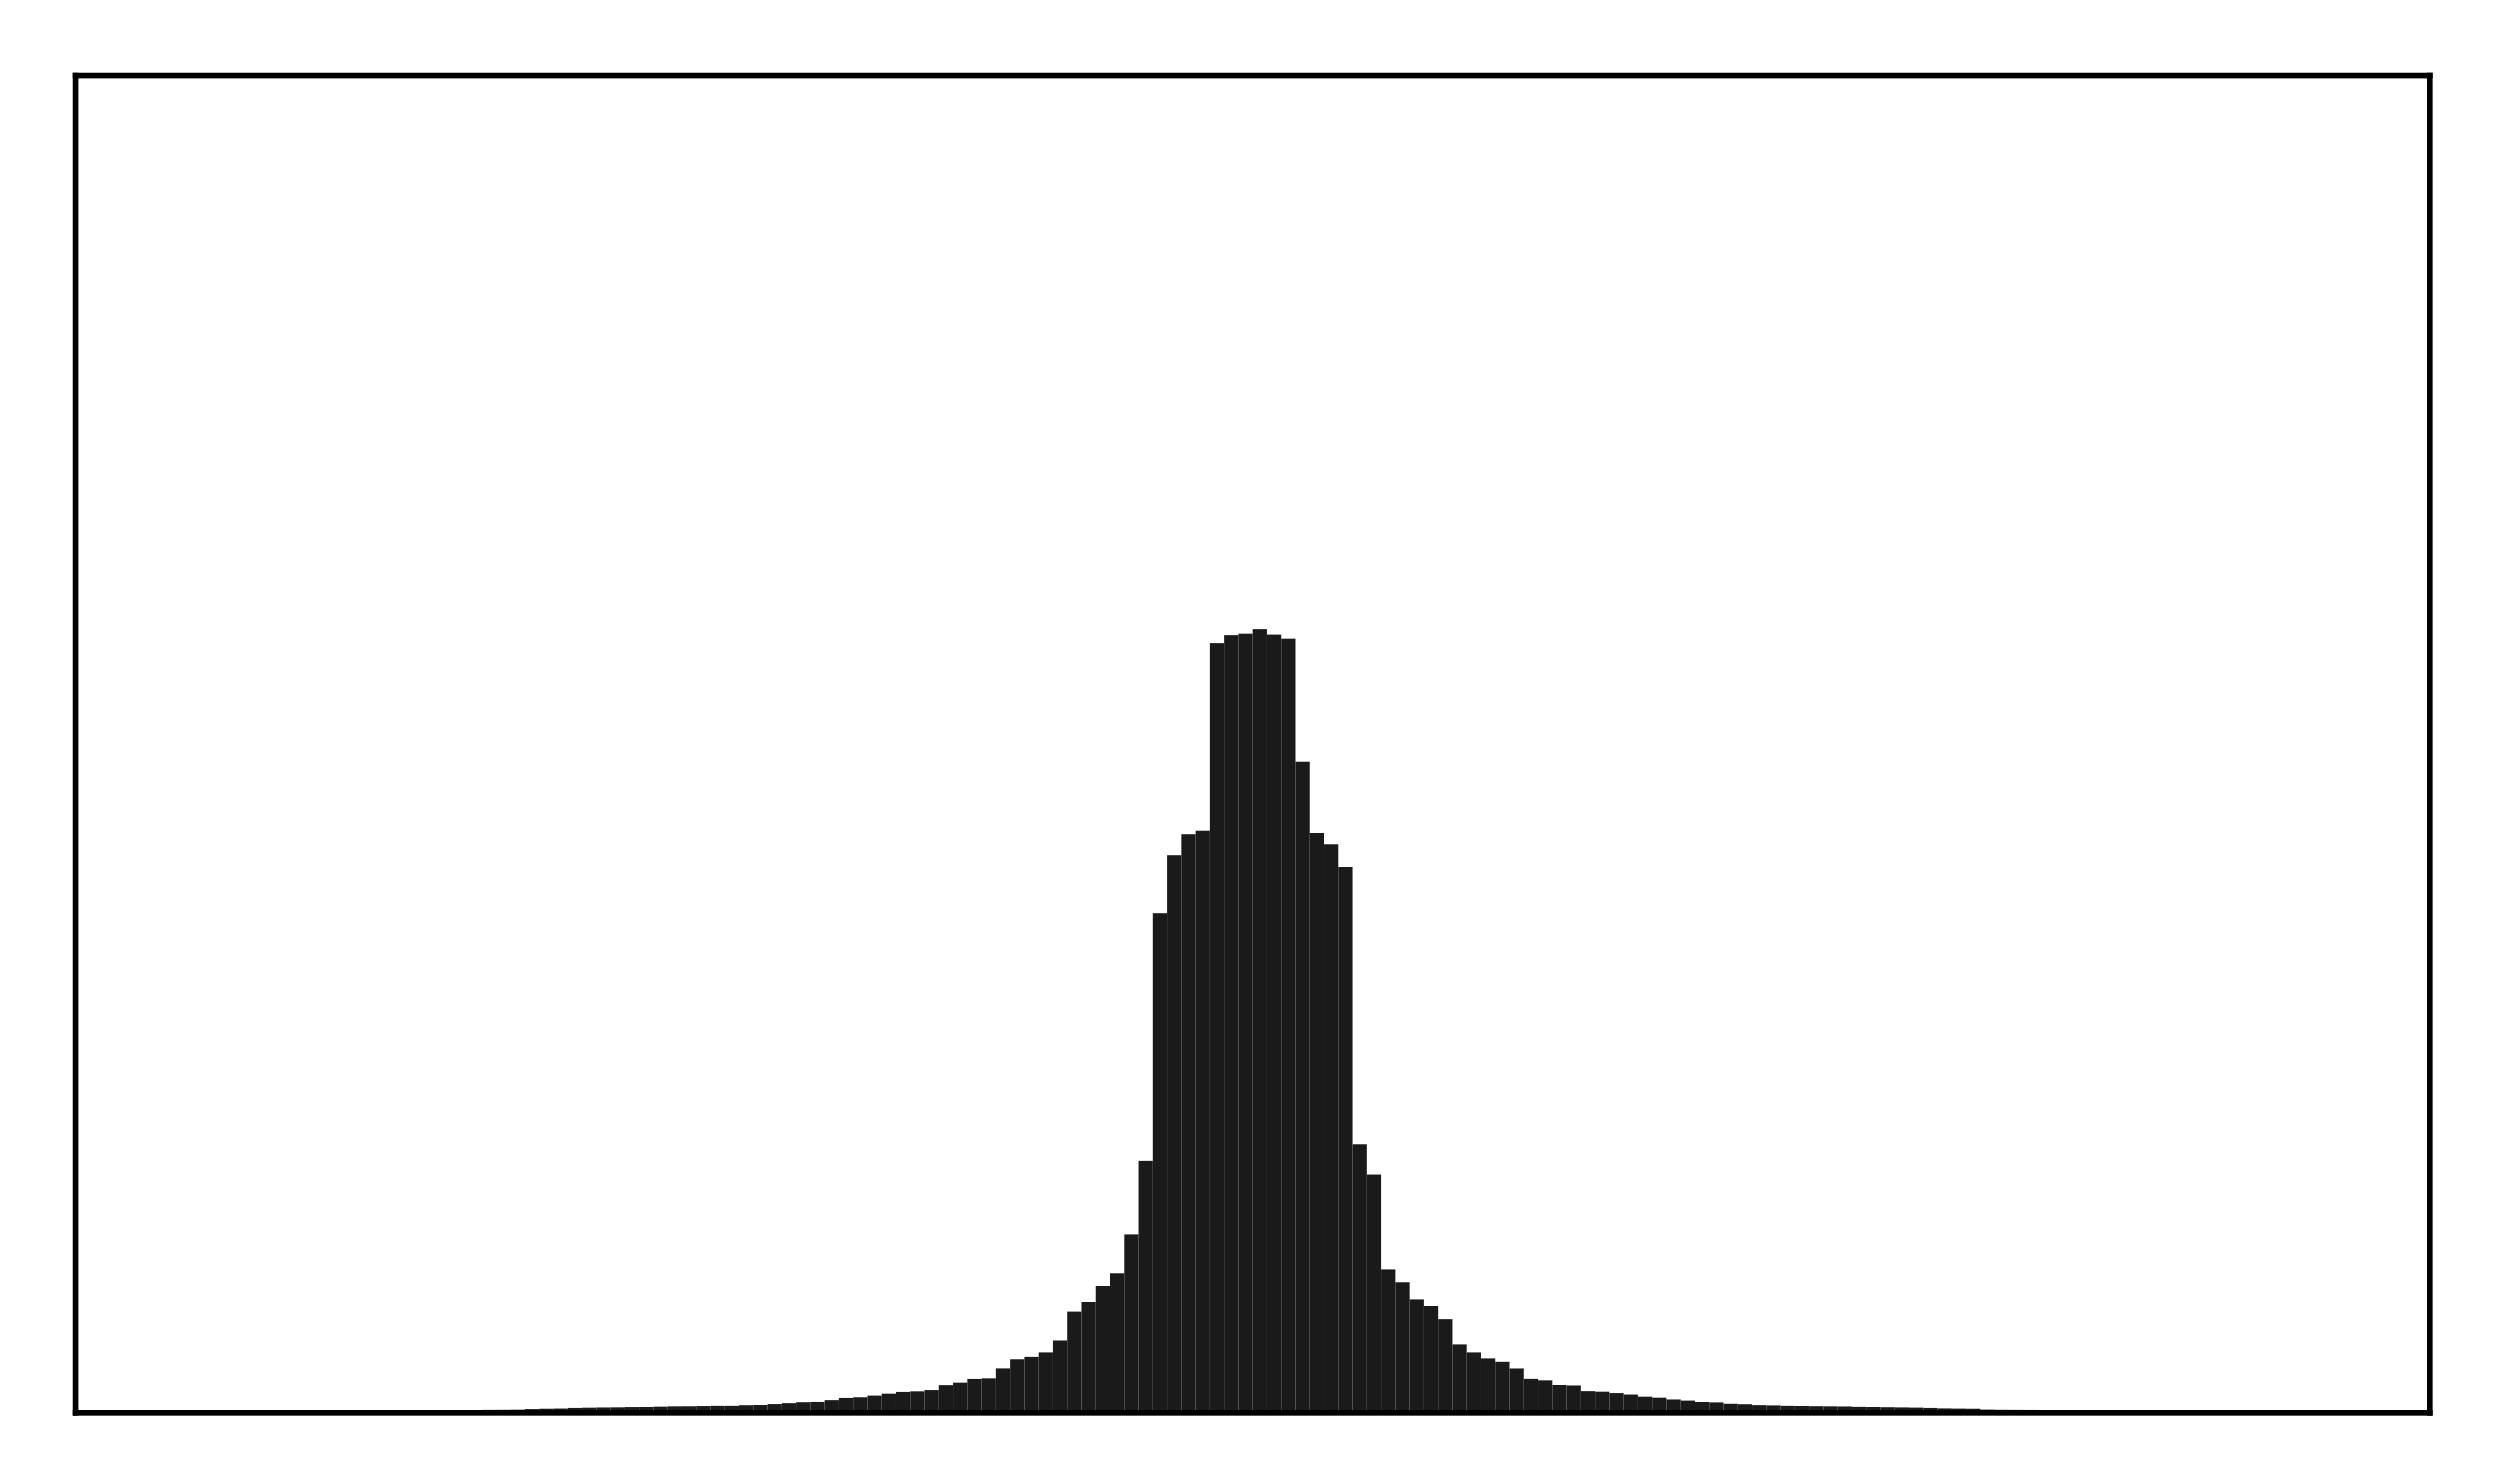 <?xml version="1.0" encoding="utf-8" standalone="no"?>
<!DOCTYPE svg PUBLIC "-//W3C//DTD SVG 1.1//EN"
  "http://www.w3.org/Graphics/SVG/1.1/DTD/svg11.dtd">
<!-- Created with matplotlib (http://matplotlib.org/) -->
<svg height="210pt" version="1.1" viewBox="0 0 354 210" width="354pt" xmlns="http://www.w3.org/2000/svg" xmlns:xlink="http://www.w3.org/1999/xlink">
 <defs>
  <style type="text/css">
*{stroke-linecap:butt;stroke-linejoin:round;}
  </style>
 </defs>
 <g id="figure_1">
  <g id="patch_1">
   <path d="M 0 210.76 
L 354.76 210.76 
L 354.76 0 
L 0 0 
z
" style="fill:#ffffff;"/>
  </g>
  <g id="axes_1">
   <g id="patch_2">
    <path d="M 10.7 200.06 
L 344.06 200.06 
L 344.06 10.7 
L 10.7 10.7 
z
" style="fill:#ffffff;"/>
   </g>
   <g id="patch_3">
    <path clip-path="url(#p274c8b6016)" d="M 25.853 200.06 
L 27.873 200.06 
L 27.873 199.91 
L 25.853 199.91 
z
" style="fill:#1a1a1a;"/>
   </g>
   <g id="patch_4">
    <path clip-path="url(#p274c8b6016)" d="M 27.873 200.06 
L 29.893 200.06 
L 29.893 199.902 
L 27.873 199.902 
z
" style="fill:#1a1a1a;"/>
   </g>
   <g id="patch_5">
    <path clip-path="url(#p274c8b6016)" d="M 29.893 200.06 
L 31.914 200.06 
L 31.914 199.9 
L 29.893 199.9 
z
" style="fill:#1a1a1a;"/>
   </g>
   <g id="patch_6">
    <path clip-path="url(#p274c8b6016)" d="M 31.914 200.06 
L 33.934 200.06 
L 33.934 199.895 
L 31.914 199.895 
z
" style="fill:#1a1a1a;"/>
   </g>
   <g id="patch_7">
    <path clip-path="url(#p274c8b6016)" d="M 33.934 200.06 
L 35.955 200.06 
L 35.955 199.882 
L 33.934 199.882 
z
" style="fill:#1a1a1a;"/>
   </g>
   <g id="patch_8">
    <path clip-path="url(#p274c8b6016)" d="M 35.955 200.06 
L 37.975 200.06 
L 37.975 199.88 
L 35.955 199.88 
z
" style="fill:#1a1a1a;"/>
   </g>
   <g id="patch_9">
    <path clip-path="url(#p274c8b6016)" d="M 37.975 200.06 
L 39.995 200.06 
L 39.995 199.867 
L 37.975 199.867 
z
" style="fill:#1a1a1a;"/>
   </g>
   <g id="patch_10">
    <path clip-path="url(#p274c8b6016)" d="M 39.995 200.06 
L 42.016 200.06 
L 42.016 199.861 
L 39.995 199.861 
z
" style="fill:#1a1a1a;"/>
   </g>
   <g id="patch_11">
    <path clip-path="url(#p274c8b6016)" d="M 42.016 200.06 
L 44.036 200.06 
L 44.036 199.855 
L 42.016 199.855 
z
" style="fill:#1a1a1a;"/>
   </g>
   <g id="patch_12">
    <path clip-path="url(#p274c8b6016)" d="M 44.036 200.06 
L 46.056 200.06 
L 46.056 199.845 
L 44.036 199.845 
z
" style="fill:#1a1a1a;"/>
   </g>
   <g id="patch_13">
    <path clip-path="url(#p274c8b6016)" d="M 46.056 200.06 
L 48.077 200.06 
L 48.077 199.842 
L 46.056 199.842 
z
" style="fill:#1a1a1a;"/>
   </g>
   <g id="patch_14">
    <path clip-path="url(#p274c8b6016)" d="M 48.077 200.06 
L 50.097 200.06 
L 50.097 199.818 
L 48.077 199.818 
z
" style="fill:#1a1a1a;"/>
   </g>
   <g id="patch_15">
    <path clip-path="url(#p274c8b6016)" d="M 50.097 200.06 
L 52.117 200.06 
L 52.117 199.801 
L 50.097 199.801 
z
" style="fill:#1a1a1a;"/>
   </g>
   <g id="patch_16">
    <path clip-path="url(#p274c8b6016)" d="M 52.117 200.06 
L 54.138 200.06 
L 54.138 199.79 
L 52.117 199.79 
z
" style="fill:#1a1a1a;"/>
   </g>
   <g id="patch_17">
    <path clip-path="url(#p274c8b6016)" d="M 54.138 200.06 
L 56.158 200.06 
L 56.158 199.778 
L 54.138 199.778 
z
" style="fill:#1a1a1a;"/>
   </g>
   <g id="patch_18">
    <path clip-path="url(#p274c8b6016)" d="M 56.158 200.06 
L 58.179 200.06 
L 58.179 199.758 
L 56.158 199.758 
z
" style="fill:#1a1a1a;"/>
   </g>
   <g id="patch_19">
    <path clip-path="url(#p274c8b6016)" d="M 58.179 200.06 
L 60.199 200.06 
L 60.199 199.732 
L 58.179 199.732 
z
" style="fill:#1a1a1a;"/>
   </g>
   <g id="patch_20">
    <path clip-path="url(#p274c8b6016)" d="M 60.199 200.06 
L 62.219 200.06 
L 62.219 199.725 
L 60.199 199.725 
z
" style="fill:#1a1a1a;"/>
   </g>
   <g id="patch_21">
    <path clip-path="url(#p274c8b6016)" d="M 62.219 200.06 
L 64.24 200.06 
L 64.24 199.716 
L 62.219 199.716 
z
" style="fill:#1a1a1a;"/>
   </g>
   <g id="patch_22">
    <path clip-path="url(#p274c8b6016)" d="M 64.24 200.06 
L 66.26 200.06 
L 66.26 199.7 
L 64.24 199.7 
z
" style="fill:#1a1a1a;"/>
   </g>
   <g id="patch_23">
    <path clip-path="url(#p274c8b6016)" d="M 66.26 200.06 
L 68.28 200.06 
L 68.28 199.673 
L 66.26 199.673 
z
" style="fill:#1a1a1a;"/>
   </g>
   <g id="patch_24">
    <path clip-path="url(#p274c8b6016)" d="M 68.28 200.06 
L 70.301 200.06 
L 70.301 199.641 
L 68.28 199.641 
z
" style="fill:#1a1a1a;"/>
   </g>
   <g id="patch_25">
    <path clip-path="url(#p274c8b6016)" d="M 70.301 200.06 
L 72.321 200.06 
L 72.321 199.627 
L 70.301 199.627 
z
" style="fill:#1a1a1a;"/>
   </g>
   <g id="patch_26">
    <path clip-path="url(#p274c8b6016)" d="M 72.321 200.06 
L 74.341 200.06 
L 74.341 199.607 
L 72.321 199.607 
z
" style="fill:#1a1a1a;"/>
   </g>
   <g id="patch_27">
    <path clip-path="url(#p274c8b6016)" d="M 74.341 200.06 
L 76.362 200.06 
L 76.362 199.526 
L 74.341 199.526 
z
" style="fill:#1a1a1a;"/>
   </g>
   <g id="patch_28">
    <path clip-path="url(#p274c8b6016)" d="M 76.362 200.06 
L 78.382 200.06 
L 78.382 199.474 
L 76.362 199.474 
z
" style="fill:#1a1a1a;"/>
   </g>
   <g id="patch_29">
    <path clip-path="url(#p274c8b6016)" d="M 78.382 200.06 
L 80.403 200.06 
L 80.403 199.451 
L 78.382 199.451 
z
" style="fill:#1a1a1a;"/>
   </g>
   <g id="patch_30">
    <path clip-path="url(#p274c8b6016)" d="M 80.403 200.06 
L 82.423 200.06 
L 82.423 199.367 
L 80.403 199.367 
z
" style="fill:#1a1a1a;"/>
   </g>
   <g id="patch_31">
    <path clip-path="url(#p274c8b6016)" d="M 82.423 200.06 
L 84.443 200.06 
L 84.443 199.327 
L 82.423 199.327 
z
" style="fill:#1a1a1a;"/>
   </g>
   <g id="patch_32">
    <path clip-path="url(#p274c8b6016)" d="M 84.443 200.06 
L 86.464 200.06 
L 86.464 199.299 
L 84.443 199.299 
z
" style="fill:#1a1a1a;"/>
   </g>
   <g id="patch_33">
    <path clip-path="url(#p274c8b6016)" d="M 86.464 200.06 
L 88.484 200.06 
L 88.484 199.28 
L 86.464 199.28 
z
" style="fill:#1a1a1a;"/>
   </g>
   <g id="patch_34">
    <path clip-path="url(#p274c8b6016)" d="M 88.484 200.06 
L 90.504 200.06 
L 90.504 199.24 
L 88.484 199.24 
z
" style="fill:#1a1a1a;"/>
   </g>
   <g id="patch_35">
    <path clip-path="url(#p274c8b6016)" d="M 90.504 200.06 
L 92.525 200.06 
L 92.525 199.232 
L 90.504 199.232 
z
" style="fill:#1a1a1a;"/>
   </g>
   <g id="patch_36">
    <path clip-path="url(#p274c8b6016)" d="M 92.525 200.06 
L 94.545 200.06 
L 94.545 199.186 
L 92.525 199.186 
z
" style="fill:#1a1a1a;"/>
   </g>
   <g id="patch_37">
    <path clip-path="url(#p274c8b6016)" d="M 94.545 200.06 
L 96.565 200.06 
L 96.565 199.135 
L 94.545 199.135 
z
" style="fill:#1a1a1a;"/>
   </g>
   <g id="patch_38">
    <path clip-path="url(#p274c8b6016)" d="M 96.565 200.06 
L 98.586 200.06 
L 98.586 199.124 
L 96.565 199.124 
z
" style="fill:#1a1a1a;"/>
   </g>
   <g id="patch_39">
    <path clip-path="url(#p274c8b6016)" d="M 98.586 200.06 
L 100.606 200.06 
L 100.606 199.1 
L 98.586 199.1 
z
" style="fill:#1a1a1a;"/>
   </g>
   <g id="patch_40">
    <path clip-path="url(#p274c8b6016)" d="M 100.606 200.06 
L 102.627 200.06 
L 102.627 199.072 
L 100.606 199.072 
z
" style="fill:#1a1a1a;"/>
   </g>
   <g id="patch_41">
    <path clip-path="url(#p274c8b6016)" d="M 102.627 200.06 
L 104.647 200.06 
L 104.647 199.068 
L 102.627 199.068 
z
" style="fill:#1a1a1a;"/>
   </g>
   <g id="patch_42">
    <path clip-path="url(#p274c8b6016)" d="M 104.647 200.06 
L 106.667 200.06 
L 106.667 198.976 
L 104.647 198.976 
z
" style="fill:#1a1a1a;"/>
   </g>
   <g id="patch_43">
    <path clip-path="url(#p274c8b6016)" d="M 106.667 200.06 
L 108.688 200.06 
L 108.688 198.95 
L 106.667 198.95 
z
" style="fill:#1a1a1a;"/>
   </g>
   <g id="patch_44">
    <path clip-path="url(#p274c8b6016)" d="M 108.688 200.06 
L 110.708 200.06 
L 110.708 198.815 
L 108.688 198.815 
z
" style="fill:#1a1a1a;"/>
   </g>
   <g id="patch_45">
    <path clip-path="url(#p274c8b6016)" d="M 110.708 200.06 
L 112.728 200.06 
L 112.728 198.679 
L 110.708 198.679 
z
" style="fill:#1a1a1a;"/>
   </g>
   <g id="patch_46">
    <path clip-path="url(#p274c8b6016)" d="M 112.728 200.06 
L 114.749 200.06 
L 114.749 198.554 
L 112.728 198.554 
z
" style="fill:#1a1a1a;"/>
   </g>
   <g id="patch_47">
    <path clip-path="url(#p274c8b6016)" d="M 114.749 200.06 
L 116.769 200.06 
L 116.769 198.517 
L 114.749 198.517 
z
" style="fill:#1a1a1a;"/>
   </g>
   <g id="patch_48">
    <path clip-path="url(#p274c8b6016)" d="M 116.769 200.06 
L 118.789 200.06 
L 118.789 198.263 
L 116.769 198.263 
z
" style="fill:#1a1a1a;"/>
   </g>
   <g id="patch_49">
    <path clip-path="url(#p274c8b6016)" d="M 118.789 200.06 
L 120.81 200.06 
L 120.81 197.952 
L 118.789 197.952 
z
" style="fill:#1a1a1a;"/>
   </g>
   <g id="patch_50">
    <path clip-path="url(#p274c8b6016)" d="M 120.81 200.06 
L 122.83 200.06 
L 122.83 197.857 
L 120.81 197.857 
z
" style="fill:#1a1a1a;"/>
   </g>
   <g id="patch_51">
    <path clip-path="url(#p274c8b6016)" d="M 122.83 200.06 
L 124.851 200.06 
L 124.851 197.62 
L 122.83 197.62 
z
" style="fill:#1a1a1a;"/>
   </g>
   <g id="patch_52">
    <path clip-path="url(#p274c8b6016)" d="M 124.851 200.06 
L 126.871 200.06 
L 126.871 197.347 
L 124.851 197.347 
z
" style="fill:#1a1a1a;"/>
   </g>
   <g id="patch_53">
    <path clip-path="url(#p274c8b6016)" d="M 126.871 200.06 
L 128.891 200.06 
L 128.891 197.1 
L 126.871 197.1 
z
" style="fill:#1a1a1a;"/>
   </g>
   <g id="patch_54">
    <path clip-path="url(#p274c8b6016)" d="M 128.891 200.06 
L 130.912 200.06 
L 130.912 197.012 
L 128.891 197.012 
z
" style="fill:#1a1a1a;"/>
   </g>
   <g id="patch_55">
    <path clip-path="url(#p274c8b6016)" d="M 130.912 200.06 
L 132.932 200.06 
L 132.932 196.838 
L 130.912 196.838 
z
" style="fill:#1a1a1a;"/>
   </g>
   <g id="patch_56">
    <path clip-path="url(#p274c8b6016)" d="M 132.932 200.06 
L 134.952 200.06 
L 134.952 196.138 
L 132.932 196.138 
z
" style="fill:#1a1a1a;"/>
   </g>
   <g id="patch_57">
    <path clip-path="url(#p274c8b6016)" d="M 134.952 200.06 
L 136.973 200.06 
L 136.973 195.783 
L 134.952 195.783 
z
" style="fill:#1a1a1a;"/>
   </g>
   <g id="patch_58">
    <path clip-path="url(#p274c8b6016)" d="M 136.973 200.06 
L 138.993 200.06 
L 138.993 195.253 
L 136.973 195.253 
z
" style="fill:#1a1a1a;"/>
   </g>
   <g id="patch_59">
    <path clip-path="url(#p274c8b6016)" d="M 138.993 200.06 
L 141.013 200.06 
L 141.013 195.169 
L 138.993 195.169 
z
" style="fill:#1a1a1a;"/>
   </g>
   <g id="patch_60">
    <path clip-path="url(#p274c8b6016)" d="M 141.013 200.06 
L 143.034 200.06 
L 143.034 193.769 
L 141.013 193.769 
z
" style="fill:#1a1a1a;"/>
   </g>
   <g id="patch_61">
    <path clip-path="url(#p274c8b6016)" d="M 143.034 200.06 
L 145.054 200.06 
L 145.054 192.468 
L 143.034 192.468 
z
" style="fill:#1a1a1a;"/>
   </g>
   <g id="patch_62">
    <path clip-path="url(#p274c8b6016)" d="M 145.054 200.06 
L 147.075 200.06 
L 147.075 192.131 
L 145.054 192.131 
z
" style="fill:#1a1a1a;"/>
   </g>
   <g id="patch_63">
    <path clip-path="url(#p274c8b6016)" d="M 147.075 200.06 
L 149.095 200.06 
L 149.095 191.497 
L 147.075 191.497 
z
" style="fill:#1a1a1a;"/>
   </g>
   <g id="patch_64">
    <path clip-path="url(#p274c8b6016)" d="M 149.095 200.06 
L 151.115 200.06 
L 151.115 189.811 
L 149.095 189.811 
z
" style="fill:#1a1a1a;"/>
   </g>
   <g id="patch_65">
    <path clip-path="url(#p274c8b6016)" d="M 151.115 200.06 
L 153.136 200.06 
L 153.136 185.721 
L 151.115 185.721 
z
" style="fill:#1a1a1a;"/>
   </g>
   <g id="patch_66">
    <path clip-path="url(#p274c8b6016)" d="M 153.136 200.06 
L 155.156 200.06 
L 155.156 184.365 
L 153.136 184.365 
z
" style="fill:#1a1a1a;"/>
   </g>
   <g id="patch_67">
    <path clip-path="url(#p274c8b6016)" d="M 155.156 200.06 
L 157.176 200.06 
L 157.176 182.093 
L 155.156 182.093 
z
" style="fill:#1a1a1a;"/>
   </g>
   <g id="patch_68">
    <path clip-path="url(#p274c8b6016)" d="M 157.176 200.06 
L 159.197 200.06 
L 159.197 180.298 
L 157.176 180.298 
z
" style="fill:#1a1a1a;"/>
   </g>
   <g id="patch_69">
    <path clip-path="url(#p274c8b6016)" d="M 159.197 200.06 
L 161.217 200.06 
L 161.217 174.788 
L 159.197 174.788 
z
" style="fill:#1a1a1a;"/>
   </g>
   <g id="patch_70">
    <path clip-path="url(#p274c8b6016)" d="M 161.217 200.06 
L 163.237 200.06 
L 163.237 164.383 
L 161.217 164.383 
z
" style="fill:#1a1a1a;"/>
   </g>
   <g id="patch_71">
    <path clip-path="url(#p274c8b6016)" d="M 163.237 200.06 
L 165.258 200.06 
L 165.258 129.31 
L 163.237 129.31 
z
" style="fill:#1a1a1a;"/>
   </g>
   <g id="patch_72">
    <path clip-path="url(#p274c8b6016)" d="M 165.258 200.06 
L 167.278 200.06 
L 167.278 121.093 
L 165.258 121.093 
z
" style="fill:#1a1a1a;"/>
   </g>
   <g id="patch_73">
    <path clip-path="url(#p274c8b6016)" d="M 167.278 200.06 
L 169.299 200.06 
L 169.299 118.12 
L 167.278 118.12 
z
" style="fill:#1a1a1a;"/>
   </g>
   <g id="patch_74">
    <path clip-path="url(#p274c8b6016)" d="M 169.299 200.06 
L 171.319 200.06 
L 171.319 117.633 
L 169.299 117.633 
z
" style="fill:#1a1a1a;"/>
   </g>
   <g id="patch_75">
    <path clip-path="url(#p274c8b6016)" d="M 171.319 200.06 
L 173.339 200.06 
L 173.339 91.066 
L 171.319 91.066 
z
" style="fill:#1a1a1a;"/>
   </g>
   <g id="patch_76">
    <path clip-path="url(#p274c8b6016)" d="M 173.339 200.06 
L 175.36 200.06 
L 175.36 89.933 
L 173.339 89.933 
z
" style="fill:#1a1a1a;"/>
   </g>
   <g id="patch_77">
    <path clip-path="url(#p274c8b6016)" d="M 175.36 200.06 
L 177.38 200.06 
L 177.38 89.725 
L 175.36 89.725 
z
" style="fill:#1a1a1a;"/>
   </g>
   <g id="patch_78">
    <path clip-path="url(#p274c8b6016)" d="M 177.38 200.06 
L 179.4 200.06 
L 179.4 89.085 
L 177.38 89.085 
z
" style="fill:#1a1a1a;"/>
   </g>
   <g id="patch_79">
    <path clip-path="url(#p274c8b6016)" d="M 179.4 200.06 
L 181.421 200.06 
L 181.421 89.862 
L 179.4 89.862 
z
" style="fill:#1a1a1a;"/>
   </g>
   <g id="patch_80">
    <path clip-path="url(#p274c8b6016)" d="M 181.421 200.06 
L 183.441 200.06 
L 183.441 90.437 
L 181.421 90.437 
z
" style="fill:#1a1a1a;"/>
   </g>
   <g id="patch_81">
    <path clip-path="url(#p274c8b6016)" d="M 183.441 200.06 
L 185.461 200.06 
L 185.461 107.86 
L 183.441 107.86 
z
" style="fill:#1a1a1a;"/>
   </g>
   <g id="patch_82">
    <path clip-path="url(#p274c8b6016)" d="M 185.461 200.06 
L 187.482 200.06 
L 187.482 117.949 
L 185.461 117.949 
z
" style="fill:#1a1a1a;"/>
   </g>
   <g id="patch_83">
    <path clip-path="url(#p274c8b6016)" d="M 187.482 200.06 
L 189.502 200.06 
L 189.502 119.544 
L 187.482 119.544 
z
" style="fill:#1a1a1a;"/>
   </g>
   <g id="patch_84">
    <path clip-path="url(#p274c8b6016)" d="M 189.502 200.06 
L 191.523 200.06 
L 191.523 122.767 
L 189.502 122.767 
z
" style="fill:#1a1a1a;"/>
   </g>
   <g id="patch_85">
    <path clip-path="url(#p274c8b6016)" d="M 191.523 200.06 
L 193.543 200.06 
L 193.543 162.029 
L 191.523 162.029 
z
" style="fill:#1a1a1a;"/>
   </g>
   <g id="patch_86">
    <path clip-path="url(#p274c8b6016)" d="M 193.543 200.06 
L 195.563 200.06 
L 195.563 166.313 
L 193.543 166.313 
z
" style="fill:#1a1a1a;"/>
   </g>
   <g id="patch_87">
    <path clip-path="url(#p274c8b6016)" d="M 195.563 200.06 
L 197.584 200.06 
L 197.584 179.743 
L 195.563 179.743 
z
" style="fill:#1a1a1a;"/>
   </g>
   <g id="patch_88">
    <path clip-path="url(#p274c8b6016)" d="M 197.584 200.06 
L 199.604 200.06 
L 199.604 181.565 
L 197.584 181.565 
z
" style="fill:#1a1a1a;"/>
   </g>
   <g id="patch_89">
    <path clip-path="url(#p274c8b6016)" d="M 199.604 200.06 
L 201.624 200.06 
L 201.624 183.995 
L 199.604 183.995 
z
" style="fill:#1a1a1a;"/>
   </g>
   <g id="patch_90">
    <path clip-path="url(#p274c8b6016)" d="M 201.624 200.06 
L 203.645 200.06 
L 203.645 184.925 
L 201.624 184.925 
z
" style="fill:#1a1a1a;"/>
   </g>
   <g id="patch_91">
    <path clip-path="url(#p274c8b6016)" d="M 203.645 200.06 
L 205.665 200.06 
L 205.665 186.786 
L 203.645 186.786 
z
" style="fill:#1a1a1a;"/>
   </g>
   <g id="patch_92">
    <path clip-path="url(#p274c8b6016)" d="M 205.665 200.06 
L 207.685 200.06 
L 207.685 190.368 
L 205.665 190.368 
z
" style="fill:#1a1a1a;"/>
   </g>
   <g id="patch_93">
    <path clip-path="url(#p274c8b6016)" d="M 207.685 200.06 
L 209.706 200.06 
L 209.706 191.501 
L 207.685 191.501 
z
" style="fill:#1a1a1a;"/>
   </g>
   <g id="patch_94">
    <path clip-path="url(#p274c8b6016)" d="M 209.706 200.06 
L 211.726 200.06 
L 211.726 192.351 
L 209.706 192.351 
z
" style="fill:#1a1a1a;"/>
   </g>
   <g id="patch_95">
    <path clip-path="url(#p274c8b6016)" d="M 211.726 200.06 
L 213.747 200.06 
L 213.747 192.833 
L 211.726 192.833 
z
" style="fill:#1a1a1a;"/>
   </g>
   <g id="patch_96">
    <path clip-path="url(#p274c8b6016)" d="M 213.747 200.06 
L 215.767 200.06 
L 215.767 193.777 
L 213.747 193.777 
z
" style="fill:#1a1a1a;"/>
   </g>
   <g id="patch_97">
    <path clip-path="url(#p274c8b6016)" d="M 215.767 200.06 
L 217.787 200.06 
L 217.787 195.252 
L 215.767 195.252 
z
" style="fill:#1a1a1a;"/>
   </g>
   <g id="patch_98">
    <path clip-path="url(#p274c8b6016)" d="M 217.787 200.06 
L 219.808 200.06 
L 219.808 195.454 
L 217.787 195.454 
z
" style="fill:#1a1a1a;"/>
   </g>
   <g id="patch_99">
    <path clip-path="url(#p274c8b6016)" d="M 219.808 200.06 
L 221.828 200.06 
L 221.828 196.119 
L 219.808 196.119 
z
" style="fill:#1a1a1a;"/>
   </g>
   <g id="patch_100">
    <path clip-path="url(#p274c8b6016)" d="M 221.828 200.06 
L 223.848 200.06 
L 223.848 196.179 
L 221.828 196.179 
z
" style="fill:#1a1a1a;"/>
   </g>
   <g id="patch_101">
    <path clip-path="url(#p274c8b6016)" d="M 223.848 200.06 
L 225.869 200.06 
L 225.869 196.983 
L 223.848 196.983 
z
" style="fill:#1a1a1a;"/>
   </g>
   <g id="patch_102">
    <path clip-path="url(#p274c8b6016)" d="M 225.869 200.06 
L 227.889 200.06 
L 227.889 197.059 
L 225.869 197.059 
z
" style="fill:#1a1a1a;"/>
   </g>
   <g id="patch_103">
    <path clip-path="url(#p274c8b6016)" d="M 227.889 200.06 
L 229.909 200.06 
L 229.909 197.256 
L 227.889 197.256 
z
" style="fill:#1a1a1a;"/>
   </g>
   <g id="patch_104">
    <path clip-path="url(#p274c8b6016)" d="M 229.909 200.06 
L 231.93 200.06 
L 231.93 197.465 
L 229.909 197.465 
z
" style="fill:#1a1a1a;"/>
   </g>
   <g id="patch_105">
    <path clip-path="url(#p274c8b6016)" d="M 231.93 200.06 
L 233.95 200.06 
L 233.95 197.764 
L 231.93 197.764 
z
" style="fill:#1a1a1a;"/>
   </g>
   <g id="patch_106">
    <path clip-path="url(#p274c8b6016)" d="M 233.95 200.06 
L 235.971 200.06 
L 235.971 197.906 
L 233.95 197.906 
z
" style="fill:#1a1a1a;"/>
   </g>
   <g id="patch_107">
    <path clip-path="url(#p274c8b6016)" d="M 235.971 200.06 
L 237.991 200.06 
L 237.991 198.163 
L 235.971 198.163 
z
" style="fill:#1a1a1a;"/>
   </g>
   <g id="patch_108">
    <path clip-path="url(#p274c8b6016)" d="M 237.991 200.06 
L 240.011 200.06 
L 240.011 198.324 
L 237.991 198.324 
z
" style="fill:#1a1a1a;"/>
   </g>
   <g id="patch_109">
    <path clip-path="url(#p274c8b6016)" d="M 240.011 200.06 
L 242.032 200.06 
L 242.032 198.52 
L 240.011 198.52 
z
" style="fill:#1a1a1a;"/>
   </g>
   <g id="patch_110">
    <path clip-path="url(#p274c8b6016)" d="M 242.032 200.06 
L 244.052 200.06 
L 244.052 198.584 
L 242.032 198.584 
z
" style="fill:#1a1a1a;"/>
   </g>
   <g id="patch_111">
    <path clip-path="url(#p274c8b6016)" d="M 244.052 200.06 
L 246.072 200.06 
L 246.072 198.776 
L 244.052 198.776 
z
" style="fill:#1a1a1a;"/>
   </g>
   <g id="patch_112">
    <path clip-path="url(#p274c8b6016)" d="M 246.072 200.06 
L 248.093 200.06 
L 248.093 198.835 
L 246.072 198.835 
z
" style="fill:#1a1a1a;"/>
   </g>
   <g id="patch_113">
    <path clip-path="url(#p274c8b6016)" d="M 248.093 200.06 
L 250.113 200.06 
L 250.113 198.968 
L 248.093 198.968 
z
" style="fill:#1a1a1a;"/>
   </g>
   <g id="patch_114">
    <path clip-path="url(#p274c8b6016)" d="M 250.113 200.06 
L 252.133 200.06 
L 252.133 199.008 
L 250.113 199.008 
z
" style="fill:#1a1a1a;"/>
   </g>
   <g id="patch_115">
    <path clip-path="url(#p274c8b6016)" d="M 252.133 200.06 
L 254.154 200.06 
L 254.154 199.072 
L 252.133 199.072 
z
" style="fill:#1a1a1a;"/>
   </g>
   <g id="patch_116">
    <path clip-path="url(#p274c8b6016)" d="M 254.154 200.06 
L 256.174 200.06 
L 256.174 199.09 
L 254.154 199.09 
z
" style="fill:#1a1a1a;"/>
   </g>
   <g id="patch_117">
    <path clip-path="url(#p274c8b6016)" d="M 256.174 200.06 
L 258.195 200.06 
L 258.195 199.116 
L 256.174 199.116 
z
" style="fill:#1a1a1a;"/>
   </g>
   <g id="patch_118">
    <path clip-path="url(#p274c8b6016)" d="M 258.195 200.06 
L 260.215 200.06 
L 260.215 199.132 
L 258.195 199.132 
z
" style="fill:#1a1a1a;"/>
   </g>
   <g id="patch_119">
    <path clip-path="url(#p274c8b6016)" d="M 260.215 200.06 
L 262.235 200.06 
L 262.235 199.157 
L 260.215 199.157 
z
" style="fill:#1a1a1a;"/>
   </g>
   <g id="patch_120">
    <path clip-path="url(#p274c8b6016)" d="M 262.235 200.06 
L 264.256 200.06 
L 264.256 199.21 
L 262.235 199.21 
z
" style="fill:#1a1a1a;"/>
   </g>
   <g id="patch_121">
    <path clip-path="url(#p274c8b6016)" d="M 264.256 200.06 
L 266.276 200.06 
L 266.276 199.233 
L 264.256 199.233 
z
" style="fill:#1a1a1a;"/>
   </g>
   <g id="patch_122">
    <path clip-path="url(#p274c8b6016)" d="M 266.276 200.06 
L 268.296 200.06 
L 268.296 199.262 
L 266.276 199.262 
z
" style="fill:#1a1a1a;"/>
   </g>
   <g id="patch_123">
    <path clip-path="url(#p274c8b6016)" d="M 268.296 200.06 
L 270.317 200.06 
L 270.317 199.292 
L 268.296 199.292 
z
" style="fill:#1a1a1a;"/>
   </g>
   <g id="patch_124">
    <path clip-path="url(#p274c8b6016)" d="M 270.317 200.06 
L 272.337 200.06 
L 272.337 199.321 
L 270.317 199.321 
z
" style="fill:#1a1a1a;"/>
   </g>
   <g id="patch_125">
    <path clip-path="url(#p274c8b6016)" d="M 272.337 200.06 
L 274.357 200.06 
L 274.357 199.36 
L 272.337 199.36 
z
" style="fill:#1a1a1a;"/>
   </g>
   <g id="patch_126">
    <path clip-path="url(#p274c8b6016)" d="M 274.357 200.06 
L 276.378 200.06 
L 276.378 199.432 
L 274.357 199.432 
z
" style="fill:#1a1a1a;"/>
   </g>
   <g id="patch_127">
    <path clip-path="url(#p274c8b6016)" d="M 276.378 200.06 
L 278.398 200.06 
L 278.398 199.455 
L 276.378 199.455 
z
" style="fill:#1a1a1a;"/>
   </g>
   <g id="patch_128">
    <path clip-path="url(#p274c8b6016)" d="M 278.398 200.06 
L 280.419 200.06 
L 280.419 199.478 
L 278.398 199.478 
z
" style="fill:#1a1a1a;"/>
   </g>
   <g id="patch_129">
    <path clip-path="url(#p274c8b6016)" d="M 280.419 200.06 
L 282.439 200.06 
L 282.439 199.603 
L 280.419 199.603 
z
" style="fill:#1a1a1a;"/>
   </g>
   <g id="patch_130">
    <path clip-path="url(#p274c8b6016)" d="M 282.439 200.06 
L 284.459 200.06 
L 284.459 199.624 
L 282.439 199.624 
z
" style="fill:#1a1a1a;"/>
   </g>
   <g id="patch_131">
    <path clip-path="url(#p274c8b6016)" d="M 284.459 200.06 
L 286.48 200.06 
L 286.48 199.636 
L 284.459 199.636 
z
" style="fill:#1a1a1a;"/>
   </g>
   <g id="patch_132">
    <path clip-path="url(#p274c8b6016)" d="M 286.48 200.06 
L 288.5 200.06 
L 288.5 199.645 
L 286.48 199.645 
z
" style="fill:#1a1a1a;"/>
   </g>
   <g id="patch_133">
    <path clip-path="url(#p274c8b6016)" d="M 288.5 200.06 
L 290.52 200.06 
L 290.52 199.675 
L 288.5 199.675 
z
" style="fill:#1a1a1a;"/>
   </g>
   <g id="patch_134">
    <path clip-path="url(#p274c8b6016)" d="M 290.52 200.06 
L 292.541 200.06 
L 292.541 199.715 
L 290.52 199.715 
z
" style="fill:#1a1a1a;"/>
   </g>
   <g id="patch_135">
    <path clip-path="url(#p274c8b6016)" d="M 292.541 200.06 
L 294.561 200.06 
L 294.561 199.722 
L 292.541 199.722 
z
" style="fill:#1a1a1a;"/>
   </g>
   <g id="patch_136">
    <path clip-path="url(#p274c8b6016)" d="M 294.561 200.06 
L 296.581 200.06 
L 296.581 199.729 
L 294.561 199.729 
z
" style="fill:#1a1a1a;"/>
   </g>
   <g id="patch_137">
    <path clip-path="url(#p274c8b6016)" d="M 296.581 200.06 
L 298.602 200.06 
L 298.602 199.756 
L 296.581 199.756 
z
" style="fill:#1a1a1a;"/>
   </g>
   <g id="patch_138">
    <path clip-path="url(#p274c8b6016)" d="M 298.602 200.06 
L 300.622 200.06 
L 300.622 199.758 
L 298.602 199.758 
z
" style="fill:#1a1a1a;"/>
   </g>
   <g id="patch_139">
    <path clip-path="url(#p274c8b6016)" d="M 300.622 200.06 
L 302.643 200.06 
L 302.643 199.781 
L 300.622 199.781 
z
" style="fill:#1a1a1a;"/>
   </g>
   <g id="patch_140">
    <path clip-path="url(#p274c8b6016)" d="M 302.643 200.06 
L 304.663 200.06 
L 304.663 199.794 
L 302.643 199.794 
z
" style="fill:#1a1a1a;"/>
   </g>
   <g id="patch_141">
    <path clip-path="url(#p274c8b6016)" d="M 304.663 200.06 
L 306.683 200.06 
L 306.683 199.817 
L 304.663 199.817 
z
" style="fill:#1a1a1a;"/>
   </g>
   <g id="patch_142">
    <path clip-path="url(#p274c8b6016)" d="M 306.683 200.06 
L 308.704 200.06 
L 308.704 199.831 
L 306.683 199.831 
z
" style="fill:#1a1a1a;"/>
   </g>
   <g id="patch_143">
    <path clip-path="url(#p274c8b6016)" d="M 308.704 200.06 
L 310.724 200.06 
L 310.724 199.843 
L 308.704 199.843 
z
" style="fill:#1a1a1a;"/>
   </g>
   <g id="patch_144">
    <path clip-path="url(#p274c8b6016)" d="M 310.724 200.06 
L 312.744 200.06 
L 312.744 199.852 
L 310.724 199.852 
z
" style="fill:#1a1a1a;"/>
   </g>
   <g id="patch_145">
    <path clip-path="url(#p274c8b6016)" d="M 312.744 200.06 
L 314.765 200.06 
L 314.765 199.855 
L 312.744 199.855 
z
" style="fill:#1a1a1a;"/>
   </g>
   <g id="patch_146">
    <path clip-path="url(#p274c8b6016)" d="M 314.765 200.06 
L 316.785 200.06 
L 316.785 199.862 
L 314.765 199.862 
z
" style="fill:#1a1a1a;"/>
   </g>
   <g id="patch_147">
    <path clip-path="url(#p274c8b6016)" d="M 316.785 200.06 
L 318.805 200.06 
L 318.805 199.874 
L 316.785 199.874 
z
" style="fill:#1a1a1a;"/>
   </g>
   <g id="patch_148">
    <path clip-path="url(#p274c8b6016)" d="M 318.805 200.06 
L 320.826 200.06 
L 320.826 199.881 
L 318.805 199.881 
z
" style="fill:#1a1a1a;"/>
   </g>
   <g id="patch_149">
    <path clip-path="url(#p274c8b6016)" d="M 320.826 200.06 
L 322.846 200.06 
L 322.846 199.892 
L 320.826 199.892 
z
" style="fill:#1a1a1a;"/>
   </g>
   <g id="patch_150">
    <path clip-path="url(#p274c8b6016)" d="M 322.846 200.06 
L 324.867 200.06 
L 324.867 199.897 
L 322.846 199.897 
z
" style="fill:#1a1a1a;"/>
   </g>
   <g id="patch_151">
    <path clip-path="url(#p274c8b6016)" d="M 324.867 200.06 
L 326.887 200.06 
L 326.887 199.9 
L 324.867 199.9 
z
" style="fill:#1a1a1a;"/>
   </g>
   <g id="patch_152">
    <path clip-path="url(#p274c8b6016)" d="M 326.887 200.06 
L 328.907 200.06 
L 328.907 199.906 
L 326.887 199.906 
z
" style="fill:#1a1a1a;"/>
   </g>
   <g id="matplotlib.axis_1"/>
   <g id="matplotlib.axis_2"/>
   <g id="patch_153">
    <path d="M 10.7 200.06 
L 10.7 10.7 
" style="fill:none;stroke:#000000;stroke-linecap:square;stroke-linejoin:miter;stroke-width:0.8;"/>
   </g>
   <g id="patch_154">
    <path d="M 344.06 200.06 
L 344.06 10.7 
" style="fill:none;stroke:#000000;stroke-linecap:square;stroke-linejoin:miter;stroke-width:0.8;"/>
   </g>
   <g id="patch_155">
    <path d="M 10.7 200.06 
L 344.06 200.06 
" style="fill:none;stroke:#000000;stroke-linecap:square;stroke-linejoin:miter;stroke-width:0.8;"/>
   </g>
   <g id="patch_156">
    <path d="M 10.7 10.7 
L 344.06 10.7 
" style="fill:none;stroke:#000000;stroke-linecap:square;stroke-linejoin:miter;stroke-width:0.8;"/>
   </g>
  </g>
 </g>
 <defs>
  <clipPath id="p274c8b6016">
   <rect height="189.36" width="333.36" x="10.7" y="10.7"/>
  </clipPath>
 </defs>
</svg>
